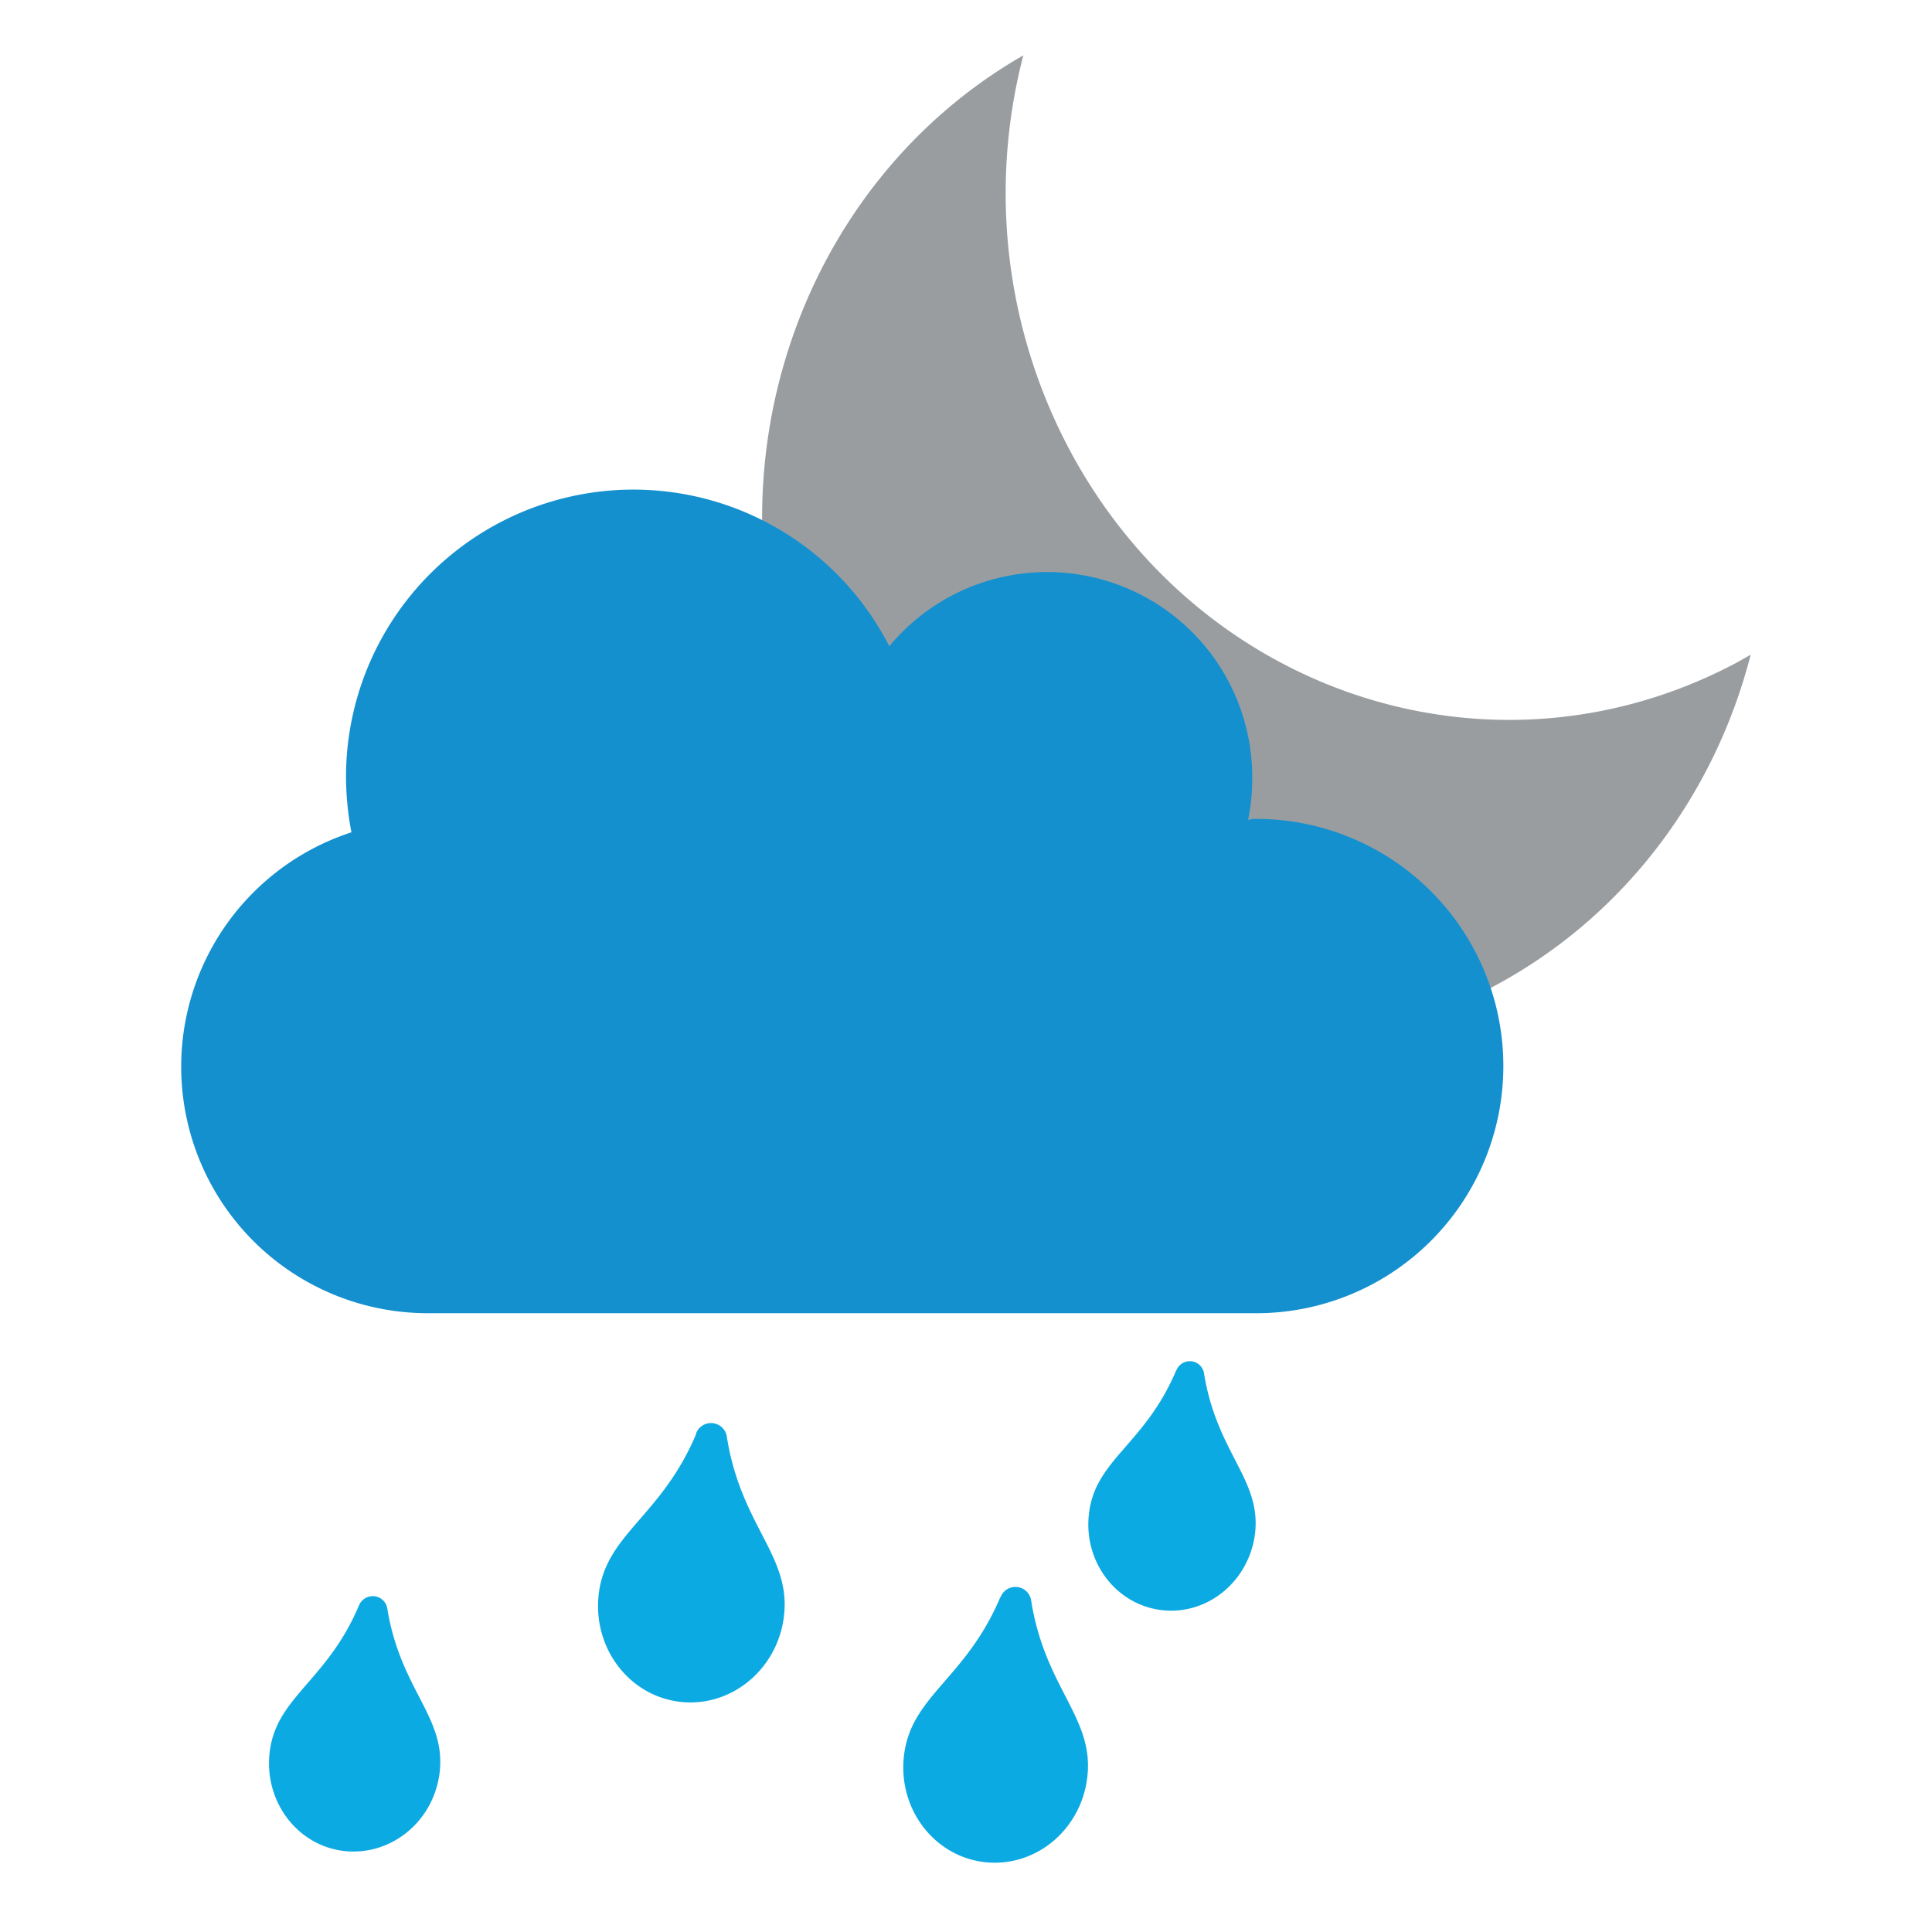 <svg id="Layer_1" data-name="Layer 1" xmlns="http://www.w3.org/2000/svg" viewBox="0 0 310 310"><defs><style>.cls-1{fill:#9a9da0;}.cls-2{fill:#0caae2;}.cls-3{fill:#1490cf;}</style></defs><path class="cls-1" d="M278.23,106.55c-39.86,20.9-88.35,4-108.31-37.74A87.79,87.79,0,0,1,164.2,8.88C126.31,30.62,111.34,80,130.84,120.81c20,41.74,68.46,58.64,108.31,37.73,21.41-11.22,36-31.06,41.76-53.49C280,105.56,279.14,106.07,278.23,106.55Z"/><path class="cls-2" d="M160.51,256.27c-5.55,13.14-14.32,15.81-15.46,25.4-1,8.49,4.75,16.14,12.87,17.11s15.53-5.1,16.54-13.59c1.15-9.62-6.75-14.2-9-28.34a2.55,2.55,0,0,0-4.91-.58ZM111.7,230.1c-5.61,13.29-14.47,16-15.63,25.67-1,8.58,4.8,16.31,13,17.29s15.69-5.16,16.72-13.73c1.16-9.72-6.83-14.35-9.14-28.64a2.57,2.57,0,0,0-5-.59ZM57.61,257.58c-5.15,12.19-13.28,14.67-14.34,23.56-.94,7.87,4.41,15,11.93,15.86s14.4-4.73,15.34-12.6c1.06-8.92-6.26-13.17-8.39-26.27a2.36,2.36,0,0,0-2.65-2A2.39,2.39,0,0,0,57.61,257.58Zm131.12-37.71c-5,11.9-13,14.31-14,23-.91,7.68,4.3,14.6,11.65,15.48s14.05-4.62,15-12.3c1-8.71-6.11-12.85-8.18-25.64a2.31,2.31,0,0,0-4.44-.53Z"/><path class="cls-3" d="M200.93,131.45c-.25,0-.45.08-.66.08a32.64,32.64,0,0,0,.66-6.69,32.91,32.91,0,0,0-58.24-21.15,46.11,46.11,0,0,0-87.17,21.1v0a47.74,47.74,0,0,0,.87,8.76,39.55,39.55,0,0,0,12.35,77.16H200.93a39.66,39.66,0,1,0,0-79.31Z"/></svg>